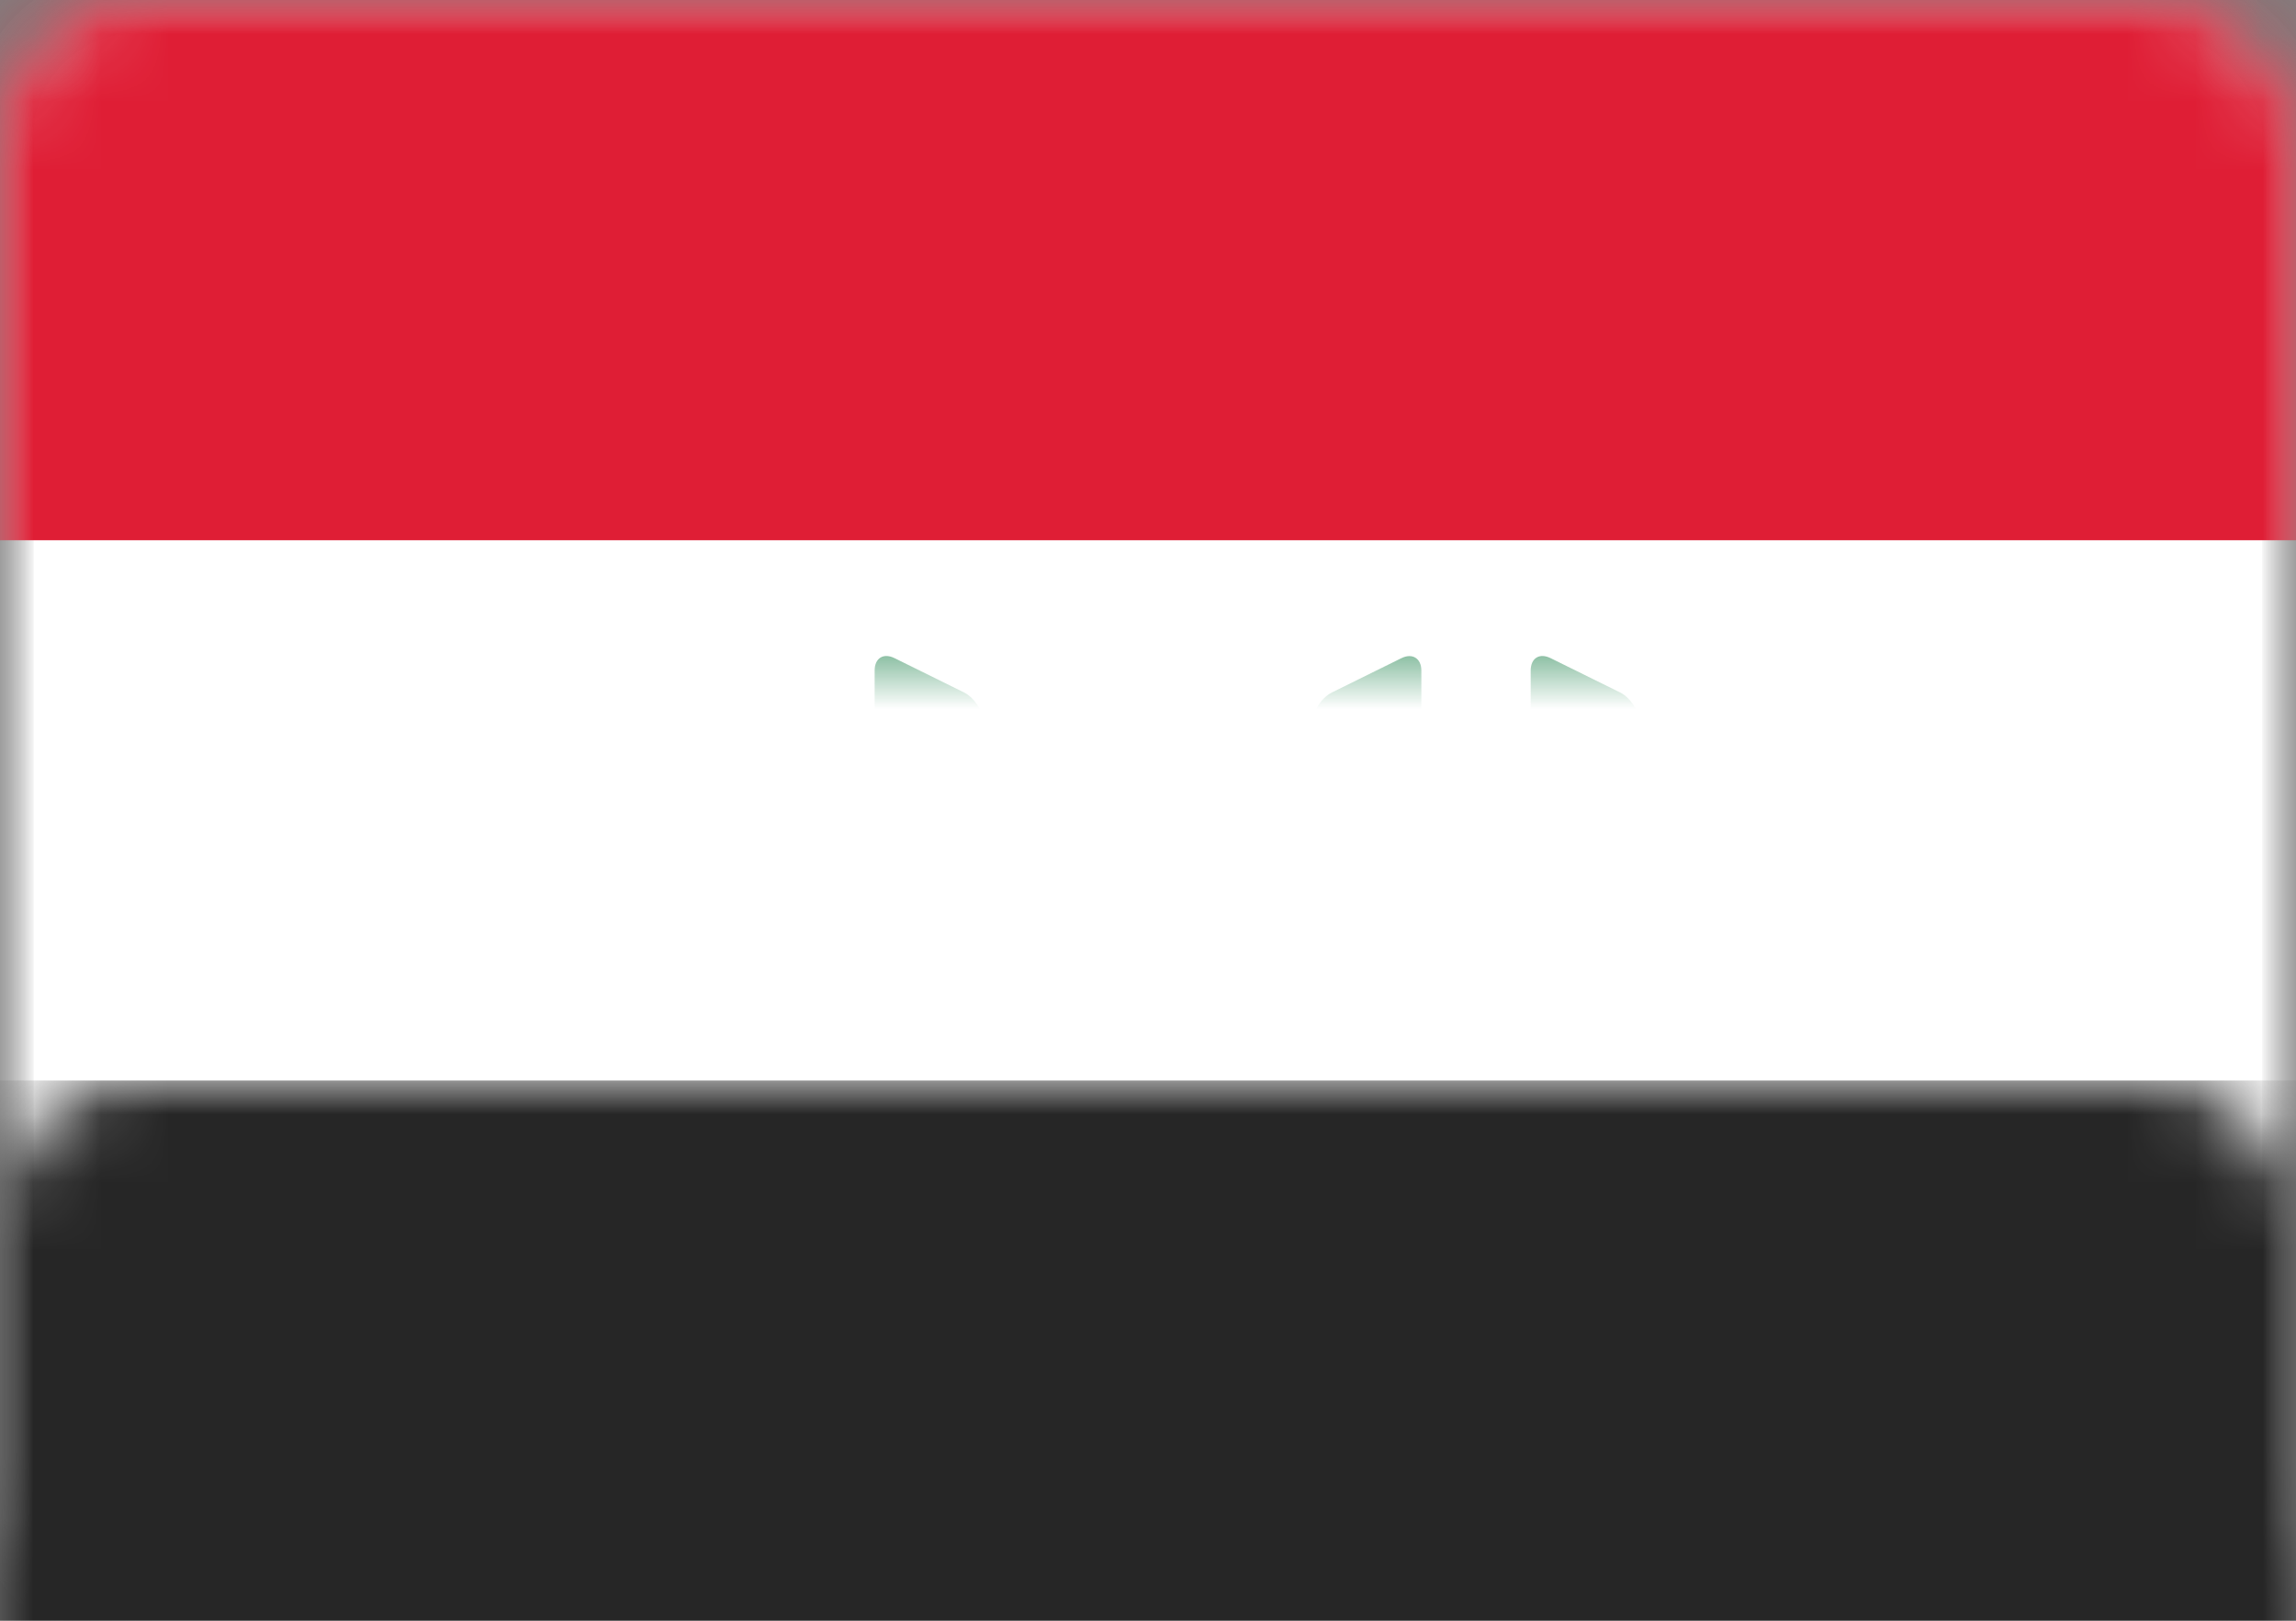 <?xml version="1.0" encoding="UTF-8"?>
<svg width="34px" height="24px" viewBox="0 0 34 24" version="1.1" xmlns="http://www.w3.org/2000/svg" xmlns:xlink="http://www.w3.org/1999/xlink">
    <rect x="0" y="0" width="34" height="24" fill="#808080" stroke="none"/>
    <!-- Generator: Sketch 42 (36781) - http://www.bohemiancoding.com/sketch -->
    <title>icons/Flags/IQ-24</title>
    <desc>Created with Sketch.</desc>
    <defs>
        <rect id="path-1" x="0" y="0" width="34" height="24" rx="2"></rect>
        <mask id="mask-2" maskContentUnits="userSpaceOnUse" maskUnits="objectBoundingBox" x="0" y="0" width="34" height="24" fill="white">
            <use xlink:href="#path-1"></use>
        </mask>
        <mask id="mask-4" maskContentUnits="userSpaceOnUse" maskUnits="objectBoundingBox" x="0" y="0" width="34" height="24" fill="white">
            <use xlink:href="#path-1"></use>
        </mask>
    </defs>
    <g id="STYLE" stroke="none" stroke-width="1" fill="none" fill-rule="evenodd">
        <g id="Style_icons" transform="translate(-2008, -2290)">
            <g id="icons/Flags/IQ-24" transform="translate(2008, 2290)">
                <g id="IQ-24">
                    <mask id="mask-3" fill="white">
                        <use xlink:href="#path-1"></use>
                    </mask>
                    <g id="Mask" stroke="#F5F5F5" mask="url(#mask-2)" fill="#FFFFFF">
                        <use mask="url(#mask-4)" xlink:href="#path-1"></use>
                    </g>
                    <rect id="Rectangle-2" fill="#DF1E35" mask="url(#mask-3)" x="0" y="0" width="34" height="8"></rect>
                    <rect id="Rectangle-2" fill="#262626" mask="url(#mask-3)" x="0" y="16" width="34" height="8"></rect>
                    <path d="M22.667,9.93 C22.667,9.748 22.794,9.663 22.964,9.747 L23.989,10.253 C24.153,10.334 24.286,10.552 24.286,10.741 L24.286,14.059 C24.286,14.247 24.136,14.4 23.958,14.4 L22.994,14.4 C22.813,14.4 22.667,14.251 22.667,14.07 L22.667,9.93 Z" id="Rectangle-213" fill="#0F7A40" mask="url(#mask-3)"></path>
                    <path d="M12.952,9.93 C12.952,9.748 13.079,9.663 13.249,9.747 L14.274,10.253 C14.438,10.334 14.571,10.552 14.571,10.741 L14.571,14.059 C14.571,14.247 14.422,14.4 14.244,14.4 L13.28,14.4 C13.099,14.4 12.952,14.251 12.952,14.07 L12.952,9.93 Z" id="Rectangle-213" fill="#0F7A40" mask="url(#mask-3)"></path>
                    <path d="M19.429,10.741 C19.429,10.553 19.556,10.337 19.726,10.253 L20.751,9.747 C20.915,9.666 21.048,9.749 21.048,9.93 L21.048,14.07 C21.048,14.252 20.898,14.4 20.72,14.4 L19.756,14.4 C19.575,14.4 19.429,14.248 19.429,14.059 L19.429,10.741 Z" id="Rectangle-213" fill="#0F7A40" mask="url(#mask-3)"></path>
                    <path d="M16.19,12.334 C16.19,12.149 16.318,11.937 16.487,11.853 L17.513,11.347 C17.677,11.266 17.81,11.354 17.81,11.538 L17.81,12.872 L20.238,12.872 L20.238,14.4 L18.147,14.4 C17.961,14.4 17.66,14.4 17.482,14.4 L16.518,14.4 C16.337,14.4 16.19,14.243 16.19,14.066 L16.19,12.334 Z" id="Rectangle-213" fill="#0F7A40" mask="url(#mask-3)"></path>
                    <path d="M9.714,12.334 C9.714,12.149 9.841,11.937 10.011,11.853 L11.036,11.347 C11.2,11.266 11.333,11.354 11.333,11.538 L11.333,12.872 L13.762,12.872 L13.762,14.4 L11.671,14.4 C11.485,14.4 11.184,14.4 11.006,14.4 L10.042,14.4 C9.861,14.4 9.714,14.243 9.714,14.066 L9.714,12.334 Z" id="Rectangle-213" fill="#0F7A40" mask="url(#mask-3)"></path>
                </g>
            </g>
        </g>
    </g>
</svg>